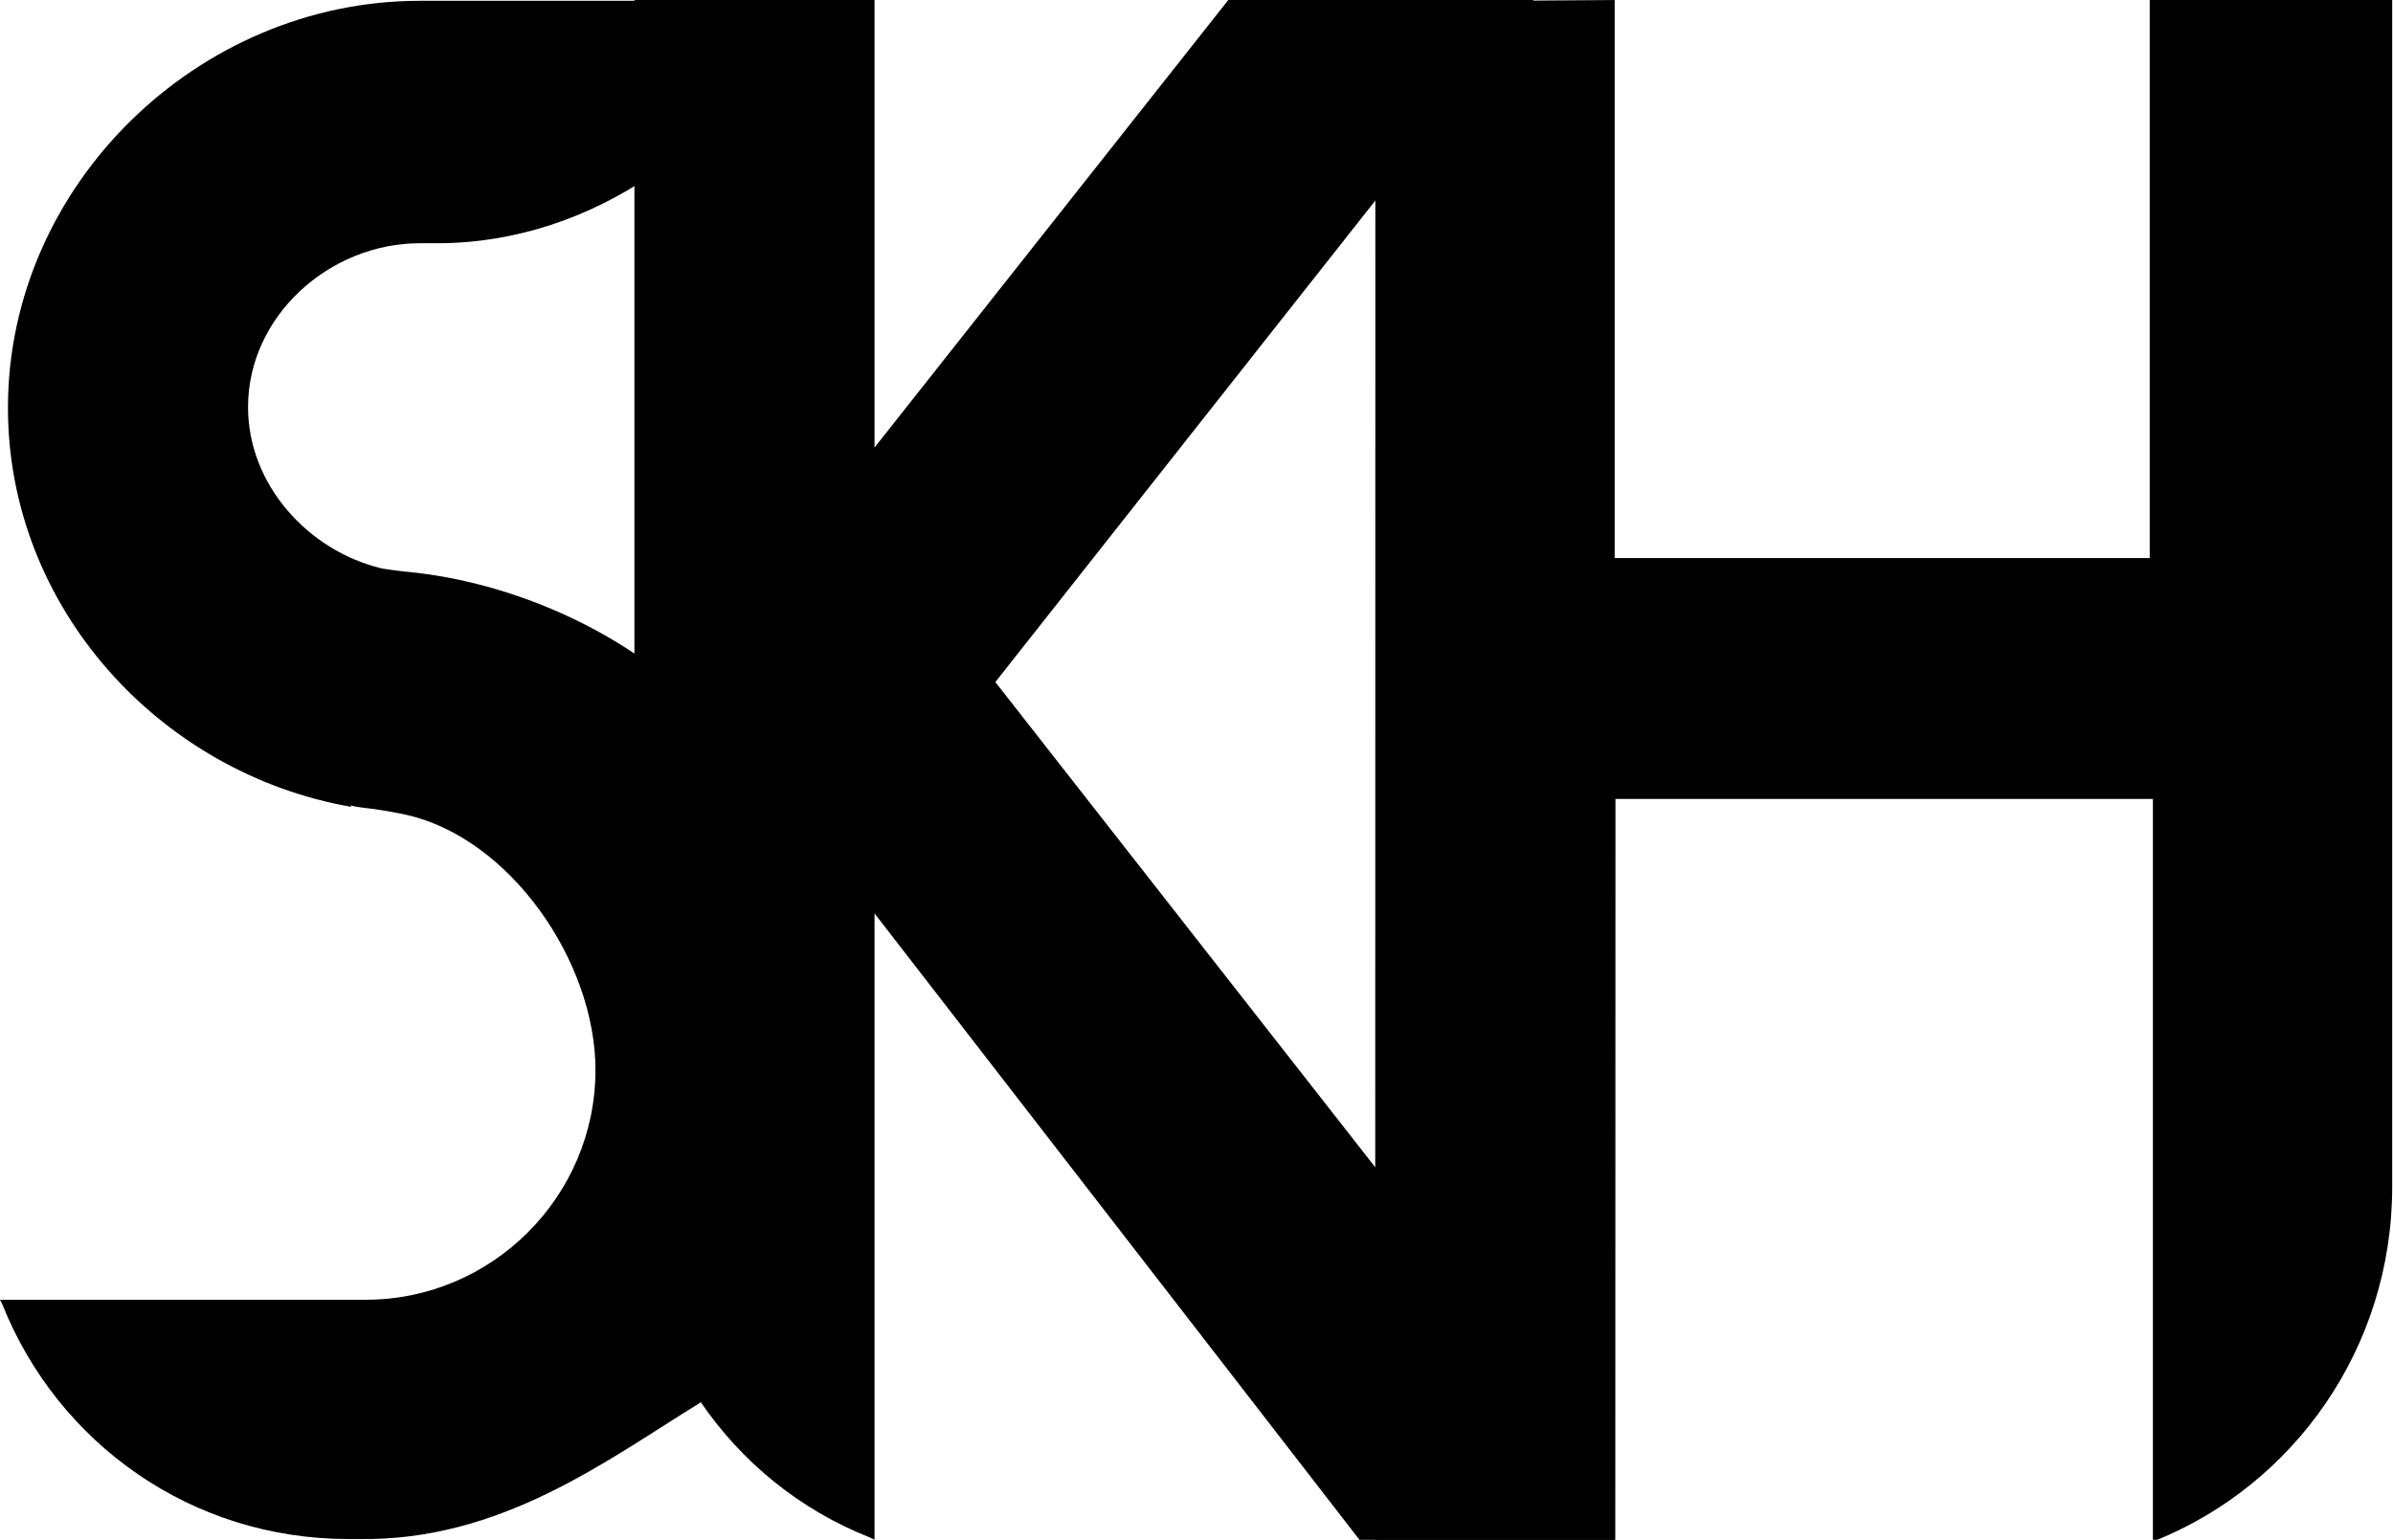 <?xml version="1.0" encoding="UTF-8" standalone="no"?>
<!-- Created with Inkscape (http://www.inkscape.org/) -->
<svg width="3.01mm" height="1.937mm" viewBox="0 0 3.01 1.937" version="1.1" id="svg5" inkscape:version="1.2.2 (732a01da63, 2022-12-09)" sodipodi:docname="skh.svg" xmlns:inkscape="http://www.inkscape.org/namespaces/inkscape" xmlns:sodipodi="http://sodipodi.sourceforge.net/DTD/sodipodi-0.dtd" xmlns="http://www.w3.org/2000/svg" xmlns:svg="http://www.w3.org/2000/svg">
  <sodipodi:namedview id="namedview7" pagecolor="#505050" bordercolor="#eeeeee" borderopacity="1" inkscape:showpageshadow="0" inkscape:pageopacity="0" inkscape:pagecheckerboard="0" inkscape:deskcolor="#505050" inkscape:document-units="mm" showgrid="false" inkscape:zoom="45.254834" inkscape:cx="4.4304659" inkscape:cy="8.0433396" inkscape:window-width="1920" inkscape:window-height="1057" inkscape:window-x="-8" inkscape:window-y="-8" inkscape:window-maximized="1" inkscape:current-layer="svg5"/>
  <defs id="defs2"/>
  <g aria-label="SKH" id="text848" style="font-size:3.175px;font-family:Rodondo;-inkscape-font-specification:Rodondo;stroke-width:0.265" transform="translate(-49.263,-35.035)">
    <path d="m 49.704,36.048 c 0.009,0.003 0.019,0.003 0.038,0.006 0.019,0.003 0.032,0.006 0.032,0.006 0.13,0.029 0.238,0.184 0.238,0.321 0,0.159 -0.13,0.289 -0.289,0.289 h -0.009 -0.451 l 0.003,0.006 c 0.07,0.175 0.238,0.295 0.435,0.295 h 0.013 c 0.179,0.003 0.312,-0.099 0.429,-0.171 0.111,-0.111 0.171,-0.26 0.171,-0.419 0,-0.159 -0.06,-0.346 -0.171,-0.457 -0.092,-0.092 -0.225,-0.152 -0.352,-0.168 -0.032,-0.003 -0.048,-0.006 -0.048,-0.006 -0.092,-0.022 -0.168,-0.105 -0.168,-0.203 0,-0.114 0.102,-0.206 0.216,-0.206 h 0.022 c 0.197,0 0.378,-0.131 0.448,-0.305 v 0 h -0.47 c -0.279,0 -0.518,0.232 -0.518,0.512 0,0.251 0.191,0.46 0.432,0.502 z" id="path958" style="display:inline;fill:#000000;fill-opacity:1" sodipodi:nodetypes="cccsscccsccscccsssccsscc"/>
    <path id="path960" d="m 50.061,35.035 v 1.461 0.029 c 0,0.203 0.121,0.375 0.296,0.444 l 0.006,0.003 v -0.788 l 0.61,0.788 h 0.321 v -0.084 l -0.779,-0.995 0.677,-0.858 h -0.384 l -0.445,0.563 v -0.563 z" sodipodi:nodetypes="ccscccccccccccc" style="display:inline;fill:#000000;fill-opacity:1"/>
    <path d="m 51.294,35.035 v 0.702 h 0.673 v -0.702 h 0.305 c -4.6e-5,0.491 0,1.011 0,1.493 0,0.203 -0.124,0.375 -0.298,0.445 h -0.003 v -0.933 h -0.676 l -2.25e-4,0.934 h -0.302 l 2.25e-4,-1.937 z" id="path962" style="display:inline;fill:#000000;fill-opacity:1" sodipodi:nodetypes="cccccccccccccc"/>
  </g>
</svg>